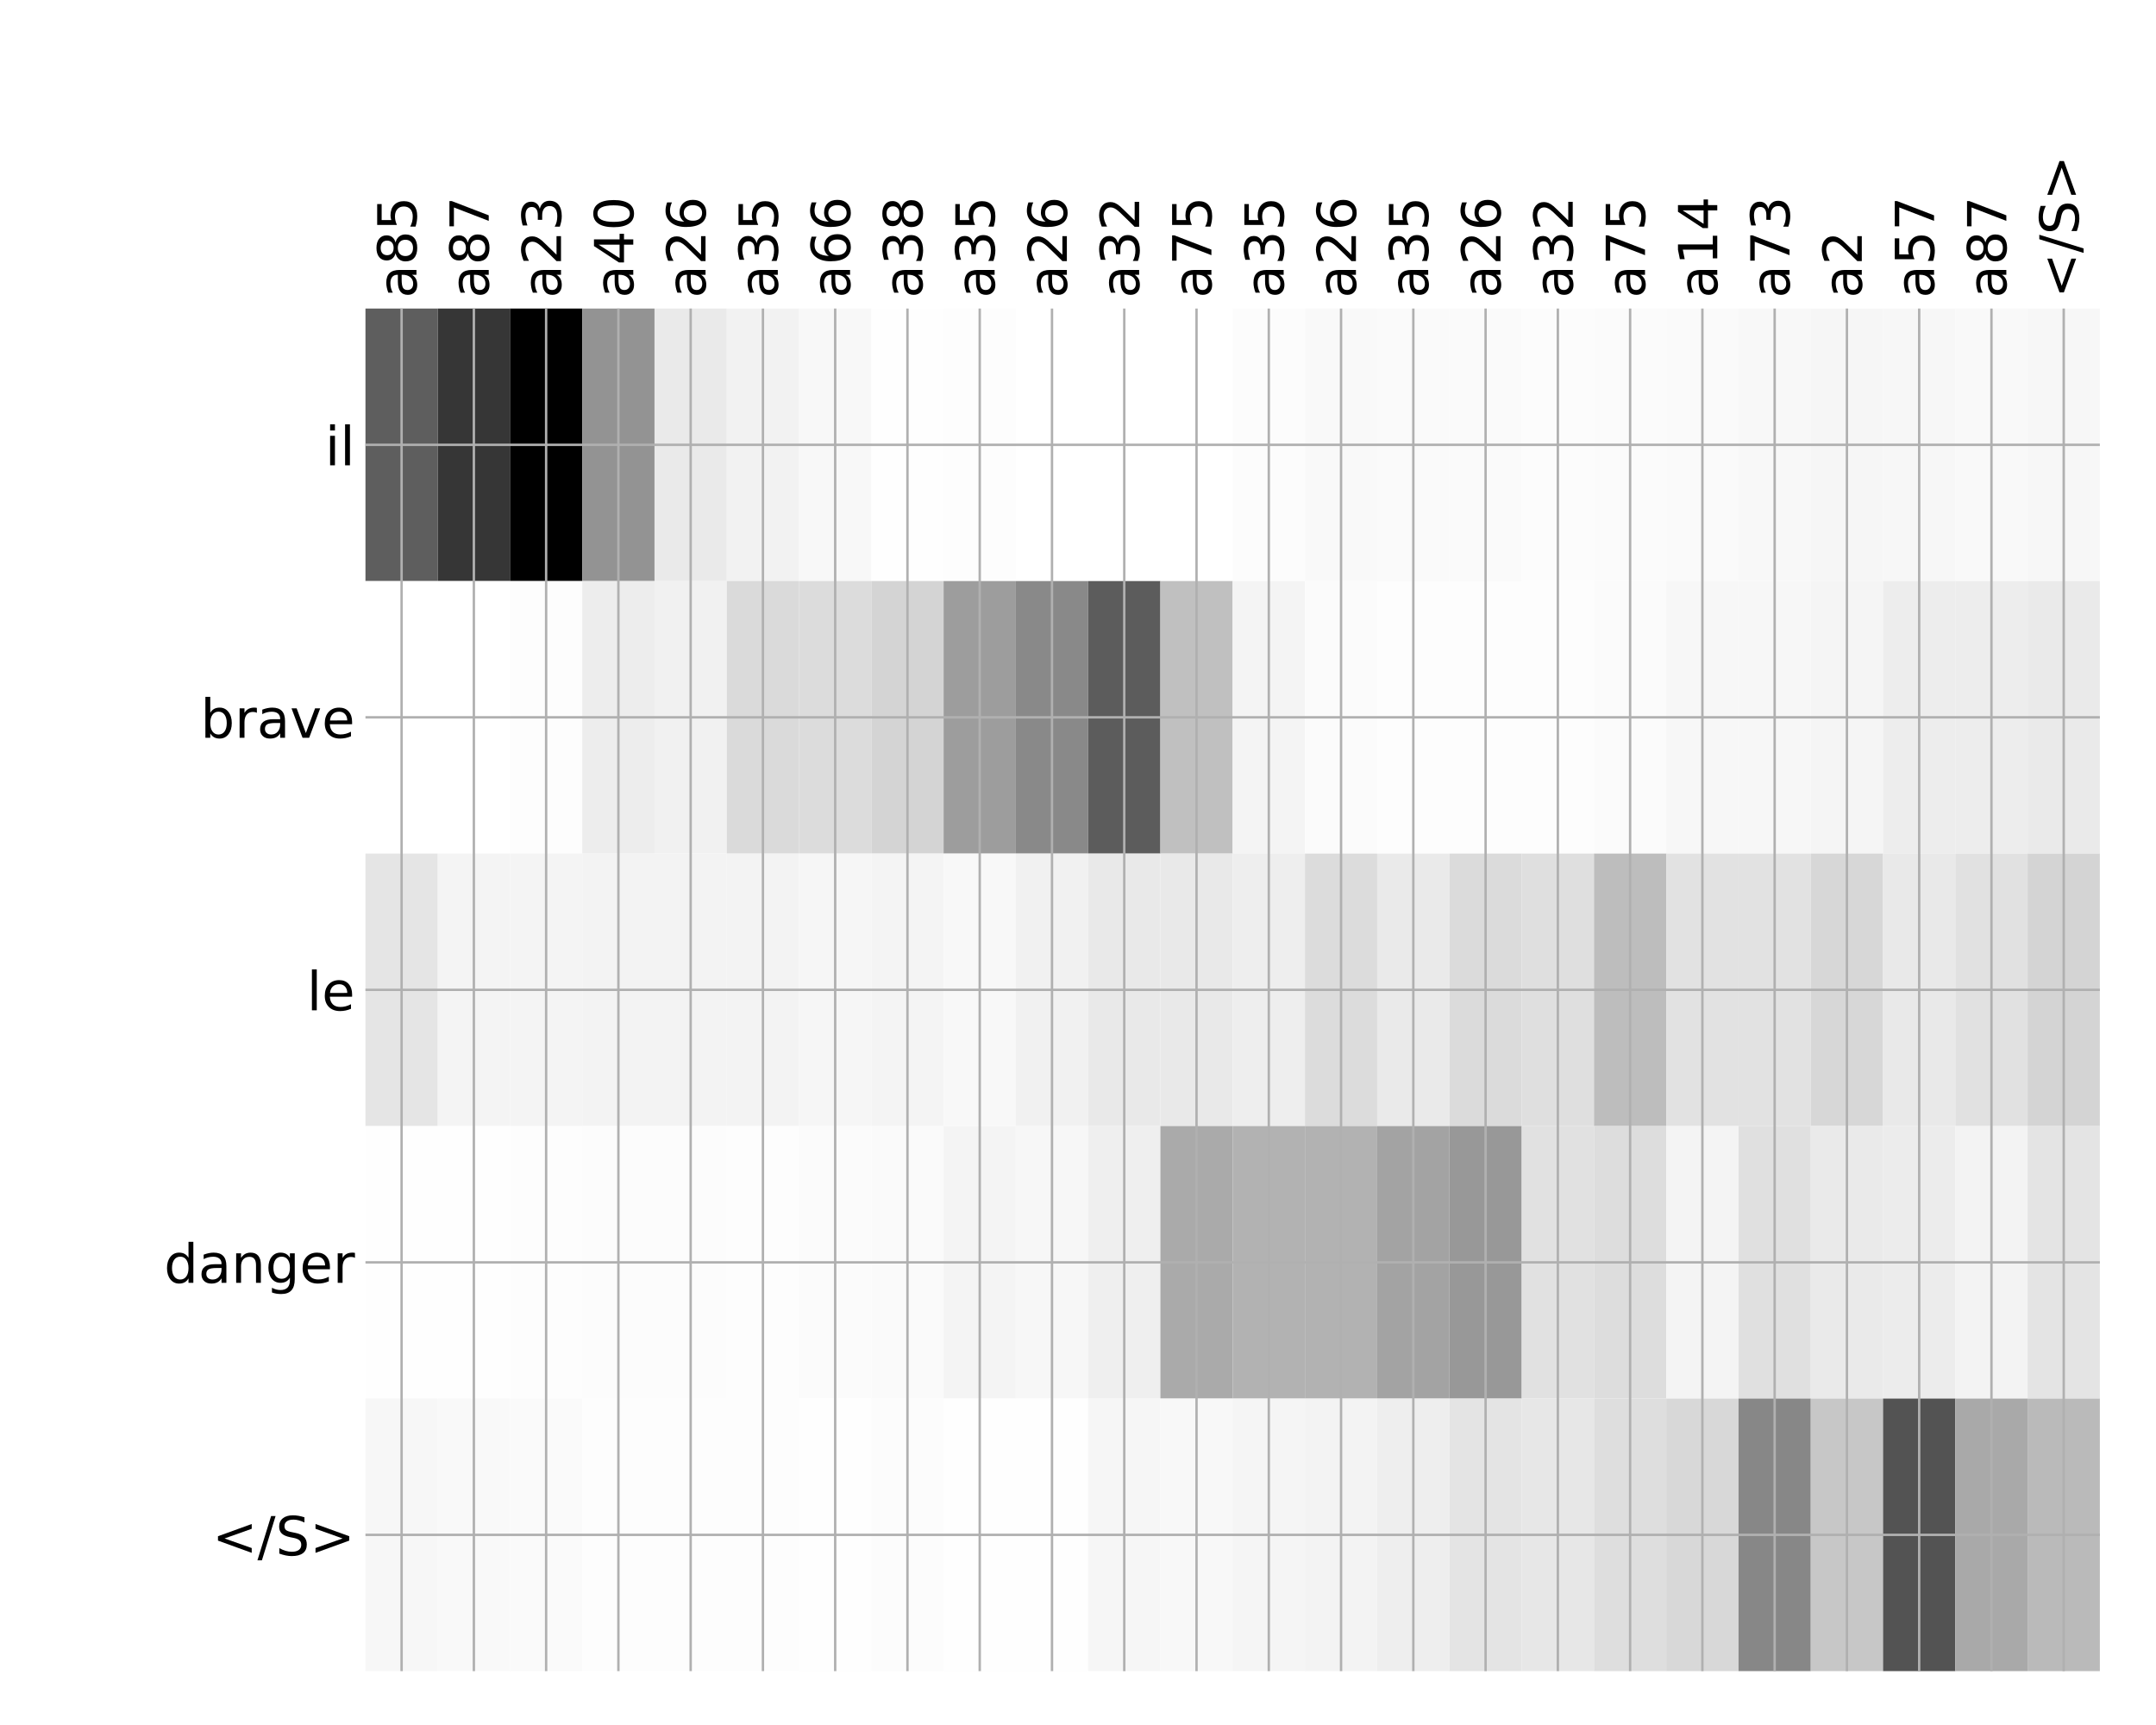 <?xml version="1.0" encoding="utf-8" standalone="no"?>
<!DOCTYPE svg PUBLIC "-//W3C//DTD SVG 1.1//EN"
  "http://www.w3.org/Graphics/SVG/1.1/DTD/svg11.dtd">
<!-- Created with matplotlib (http://matplotlib.org/) -->
<svg height="576pt" version="1.1" viewBox="0 0 720 576" width="720pt" xmlns="http://www.w3.org/2000/svg" xmlns:xlink="http://www.w3.org/1999/xlink">
 <defs>
  <style type="text/css">
*{stroke-linecap:butt;stroke-linejoin:round;}
  </style>
 </defs>
 <g id="figure_1">
  <g id="patch_1">
   <path d="M 0 576 
L 720 576 
L 720 0 
L 0 0 
z
" style="fill:#ffffff;"/>
  </g>
  <g id="axes_1">
   <g id="PolyCollection_1">
    <path clip-path="url(#pc85fb9a202)" d="M 122.047 103.033 
L 122.047 194.027 
L 146.18 194.027 
L 146.18 103.033 
L 122.047 103.033 
z
" style="fill:#5e5e5e;"/>
    <path clip-path="url(#pc85fb9a202)" d="M 146.18 103.033 
L 146.18 194.027 
L 170.314 194.027 
L 170.314 103.033 
L 146.18 103.033 
z
" style="fill:#363636;"/>
    <path clip-path="url(#pc85fb9a202)" d="M 170.314 103.033 
L 170.314 194.027 
L 194.447 194.027 
L 194.447 103.033 
L 170.314 103.033 
z
"/>
    <path clip-path="url(#pc85fb9a202)" d="M 194.447 103.033 
L 194.447 194.027 
L 218.581 194.027 
L 218.581 103.033 
L 194.447 103.033 
z
" style="fill:#939393;"/>
    <path clip-path="url(#pc85fb9a202)" d="M 218.581 103.033 
L 218.581 194.027 
L 242.714 194.027 
L 242.714 103.033 
L 218.581 103.033 
z
" style="fill:#eaeaea;"/>
    <path clip-path="url(#pc85fb9a202)" d="M 242.714 103.033 
L 242.714 194.027 
L 266.848 194.027 
L 266.848 103.033 
L 242.714 103.033 
z
" style="fill:#f2f2f2;"/>
    <path clip-path="url(#pc85fb9a202)" d="M 266.848 103.033 
L 266.848 194.027 
L 290.981 194.027 
L 290.981 103.033 
L 266.848 103.033 
z
" style="fill:#f8f8f8;"/>
    <path clip-path="url(#pc85fb9a202)" d="M 290.981 103.033 
L 290.981 194.027 
L 315.115 194.027 
L 315.115 103.033 
L 290.981 103.033 
z
" style="fill:#fefefe;"/>
    <path clip-path="url(#pc85fb9a202)" d="M 315.115 103.033 
L 315.115 194.027 
L 339.248 194.027 
L 339.248 103.033 
L 315.115 103.033 
z
" style="fill:#fdfdfd;"/>
    <path clip-path="url(#pc85fb9a202)" d="M 339.248 103.033 
L 339.248 194.027 
L 363.382 194.027 
L 363.382 103.033 
L 339.248 103.033 
z
" style="fill:#ffffff;"/>
    <path clip-path="url(#pc85fb9a202)" d="M 363.382 103.033 
L 363.382 194.027 
L 387.515 194.027 
L 387.515 103.033 
L 363.382 103.033 
z
" style="fill:#ffffff;"/>
    <path clip-path="url(#pc85fb9a202)" d="M 387.515 103.033 
L 387.515 194.027 
L 411.648 194.027 
L 411.648 103.033 
L 387.515 103.033 
z
" style="fill:#ffffff;"/>
    <path clip-path="url(#pc85fb9a202)" d="M 411.648 103.033 
L 411.648 194.027 
L 435.782 194.027 
L 435.782 103.033 
L 411.648 103.033 
z
" style="fill:#fcfcfc;"/>
    <path clip-path="url(#pc85fb9a202)" d="M 435.782 103.033 
L 435.782 194.027 
L 459.915 194.027 
L 459.915 103.033 
L 435.782 103.033 
z
" style="fill:#f9f9f9;"/>
    <path clip-path="url(#pc85fb9a202)" d="M 459.915 103.033 
L 459.915 194.027 
L 484.049 194.027 
L 484.049 103.033 
L 459.915 103.033 
z
" style="fill:#fafafa;"/>
    <path clip-path="url(#pc85fb9a202)" d="M 484.049 103.033 
L 484.049 194.027 
L 508.182 194.027 
L 508.182 103.033 
L 484.049 103.033 
z
" style="fill:#fafafa;"/>
    <path clip-path="url(#pc85fb9a202)" d="M 508.182 103.033 
L 508.182 194.027 
L 532.316 194.027 
L 532.316 103.033 
L 508.182 103.033 
z
" style="fill:#fcfcfc;"/>
    <path clip-path="url(#pc85fb9a202)" d="M 532.316 103.033 
L 532.316 194.027 
L 556.449 194.027 
L 556.449 103.033 
L 532.316 103.033 
z
" style="fill:#fbfbfb;"/>
    <path clip-path="url(#pc85fb9a202)" d="M 556.449 103.033 
L 556.449 194.027 
L 580.583 194.027 
L 580.583 103.033 
L 556.449 103.033 
z
" style="fill:#fafafa;"/>
    <path clip-path="url(#pc85fb9a202)" d="M 580.583 103.033 
L 580.583 194.027 
L 604.716 194.027 
L 604.716 103.033 
L 580.583 103.033 
z
" style="fill:#f8f8f8;"/>
    <path clip-path="url(#pc85fb9a202)" d="M 604.716 103.033 
L 604.716 194.027 
L 628.85 194.027 
L 628.85 103.033 
L 604.716 103.033 
z
" style="fill:#f6f6f6;"/>
    <path clip-path="url(#pc85fb9a202)" d="M 628.85 103.033 
L 628.85 194.027 
L 652.983 194.027 
L 652.983 103.033 
L 628.85 103.033 
z
" style="fill:#f7f7f7;"/>
    <path clip-path="url(#pc85fb9a202)" d="M 652.983 103.033 
L 652.983 194.027 
L 677.117 194.027 
L 677.117 103.033 
L 652.983 103.033 
z
" style="fill:#f9f9f9;"/>
    <path clip-path="url(#pc85fb9a202)" d="M 677.117 103.033 
L 677.117 194.027 
L 701.25 194.027 
L 701.25 103.033 
L 677.117 103.033 
z
" style="fill:#f7f7f7;"/>
    <path clip-path="url(#pc85fb9a202)" d="M 122.047 194.027 
L 122.047 285.02 
L 146.18 285.02 
L 146.18 194.027 
L 122.047 194.027 
z
" style="fill:#ffffff;"/>
    <path clip-path="url(#pc85fb9a202)" d="M 146.18 194.027 
L 146.18 285.02 
L 170.314 285.02 
L 170.314 194.027 
L 146.18 194.027 
z
" style="fill:#ffffff;"/>
    <path clip-path="url(#pc85fb9a202)" d="M 170.314 194.027 
L 170.314 285.02 
L 194.447 285.02 
L 194.447 194.027 
L 170.314 194.027 
z
" style="fill:#fdfdfd;"/>
    <path clip-path="url(#pc85fb9a202)" d="M 194.447 194.027 
L 194.447 285.02 
L 218.581 285.02 
L 218.581 194.027 
L 194.447 194.027 
z
" style="fill:#ededed;"/>
    <path clip-path="url(#pc85fb9a202)" d="M 218.581 194.027 
L 218.581 285.02 
L 242.714 285.02 
L 242.714 194.027 
L 218.581 194.027 
z
" style="fill:#f1f1f1;"/>
    <path clip-path="url(#pc85fb9a202)" d="M 242.714 194.027 
L 242.714 285.02 
L 266.848 285.02 
L 266.848 194.027 
L 242.714 194.027 
z
" style="fill:#dadada;"/>
    <path clip-path="url(#pc85fb9a202)" d="M 266.848 194.027 
L 266.848 285.02 
L 290.981 285.02 
L 290.981 194.027 
L 266.848 194.027 
z
" style="fill:#dcdcdc;"/>
    <path clip-path="url(#pc85fb9a202)" d="M 290.981 194.027 
L 290.981 285.02 
L 315.115 285.02 
L 315.115 194.027 
L 290.981 194.027 
z
" style="fill:#d4d4d4;"/>
    <path clip-path="url(#pc85fb9a202)" d="M 315.115 194.027 
L 315.115 285.02 
L 339.248 285.02 
L 339.248 194.027 
L 315.115 194.027 
z
" style="fill:#9d9d9d;"/>
    <path clip-path="url(#pc85fb9a202)" d="M 339.248 194.027 
L 339.248 285.02 
L 363.382 285.02 
L 363.382 194.027 
L 339.248 194.027 
z
" style="fill:#898989;"/>
    <path clip-path="url(#pc85fb9a202)" d="M 363.382 194.027 
L 363.382 285.02 
L 387.515 285.02 
L 387.515 194.027 
L 363.382 194.027 
z
" style="fill:#5c5c5c;"/>
    <path clip-path="url(#pc85fb9a202)" d="M 387.515 194.027 
L 387.515 285.02 
L 411.648 285.02 
L 411.648 194.027 
L 387.515 194.027 
z
" style="fill:#c0c0c0;"/>
    <path clip-path="url(#pc85fb9a202)" d="M 411.648 194.027 
L 411.648 285.02 
L 435.782 285.02 
L 435.782 194.027 
L 411.648 194.027 
z
" style="fill:#f4f4f4;"/>
    <path clip-path="url(#pc85fb9a202)" d="M 435.782 194.027 
L 435.782 285.02 
L 459.915 285.02 
L 459.915 194.027 
L 435.782 194.027 
z
" style="fill:#fbfbfb;"/>
    <path clip-path="url(#pc85fb9a202)" d="M 459.915 194.027 
L 459.915 285.02 
L 484.049 285.02 
L 484.049 194.027 
L 459.915 194.027 
z
" style="fill:#fdfdfd;"/>
    <path clip-path="url(#pc85fb9a202)" d="M 484.049 194.027 
L 484.049 285.02 
L 508.182 285.02 
L 508.182 194.027 
L 484.049 194.027 
z
" style="fill:#fdfdfd;"/>
    <path clip-path="url(#pc85fb9a202)" d="M 508.182 194.027 
L 508.182 285.02 
L 532.316 285.02 
L 532.316 194.027 
L 508.182 194.027 
z
" style="fill:#fdfdfd;"/>
    <path clip-path="url(#pc85fb9a202)" d="M 532.316 194.027 
L 532.316 285.02 
L 556.449 285.02 
L 556.449 194.027 
L 532.316 194.027 
z
" style="fill:#fbfbfb;"/>
    <path clip-path="url(#pc85fb9a202)" d="M 556.449 194.027 
L 556.449 285.02 
L 580.583 285.02 
L 580.583 194.027 
L 556.449 194.027 
z
" style="fill:#f7f7f7;"/>
    <path clip-path="url(#pc85fb9a202)" d="M 580.583 194.027 
L 580.583 285.02 
L 604.716 285.02 
L 604.716 194.027 
L 580.583 194.027 
z
" style="fill:#f7f7f7;"/>
    <path clip-path="url(#pc85fb9a202)" d="M 604.716 194.027 
L 604.716 285.02 
L 628.85 285.02 
L 628.85 194.027 
L 604.716 194.027 
z
" style="fill:#f5f5f5;"/>
    <path clip-path="url(#pc85fb9a202)" d="M 628.85 194.027 
L 628.85 285.02 
L 652.983 285.02 
L 652.983 194.027 
L 628.85 194.027 
z
" style="fill:#ededed;"/>
    <path clip-path="url(#pc85fb9a202)" d="M 652.983 194.027 
L 652.983 285.02 
L 677.117 285.02 
L 677.117 194.027 
L 652.983 194.027 
z
" style="fill:#ededed;"/>
    <path clip-path="url(#pc85fb9a202)" d="M 677.117 194.027 
L 677.117 285.02 
L 701.25 285.02 
L 701.25 194.027 
L 677.117 194.027 
z
" style="fill:#eaeaea;"/>
    <path clip-path="url(#pc85fb9a202)" d="M 122.047 285.02 
L 122.047 376.013 
L 146.18 376.013 
L 146.18 285.02 
L 122.047 285.02 
z
" style="fill:#e5e5e5;"/>
    <path clip-path="url(#pc85fb9a202)" d="M 146.18 285.02 
L 146.18 376.013 
L 170.314 376.013 
L 170.314 285.02 
L 146.18 285.02 
z
" style="fill:#f4f4f4;"/>
    <path clip-path="url(#pc85fb9a202)" d="M 170.314 285.02 
L 170.314 376.013 
L 194.447 376.013 
L 194.447 285.02 
L 170.314 285.02 
z
" style="fill:#f4f4f4;"/>
    <path clip-path="url(#pc85fb9a202)" d="M 194.447 285.02 
L 194.447 376.013 
L 218.581 376.013 
L 218.581 285.02 
L 194.447 285.02 
z
" style="fill:#f3f3f3;"/>
    <path clip-path="url(#pc85fb9a202)" d="M 218.581 285.02 
L 218.581 376.013 
L 242.714 376.013 
L 242.714 285.02 
L 218.581 285.02 
z
" style="fill:#f3f3f3;"/>
    <path clip-path="url(#pc85fb9a202)" d="M 242.714 285.02 
L 242.714 376.013 
L 266.848 376.013 
L 266.848 285.02 
L 242.714 285.02 
z
" style="fill:#f3f3f3;"/>
    <path clip-path="url(#pc85fb9a202)" d="M 266.848 285.02 
L 266.848 376.013 
L 290.981 376.013 
L 290.981 285.02 
L 266.848 285.02 
z
" style="fill:#f6f6f6;"/>
    <path clip-path="url(#pc85fb9a202)" d="M 290.981 285.02 
L 290.981 376.013 
L 315.115 376.013 
L 315.115 285.02 
L 290.981 285.02 
z
" style="fill:#f4f4f4;"/>
    <path clip-path="url(#pc85fb9a202)" d="M 315.115 285.02 
L 315.115 376.013 
L 339.248 376.013 
L 339.248 285.02 
L 315.115 285.02 
z
" style="fill:#f8f8f8;"/>
    <path clip-path="url(#pc85fb9a202)" d="M 339.248 285.02 
L 339.248 376.013 
L 363.382 376.013 
L 363.382 285.02 
L 339.248 285.02 
z
" style="fill:#f1f1f1;"/>
    <path clip-path="url(#pc85fb9a202)" d="M 363.382 285.02 
L 363.382 376.013 
L 387.515 376.013 
L 387.515 285.02 
L 363.382 285.02 
z
" style="fill:#e9e9e9;"/>
    <path clip-path="url(#pc85fb9a202)" d="M 387.515 285.02 
L 387.515 376.013 
L 411.648 376.013 
L 411.648 285.02 
L 387.515 285.02 
z
" style="fill:#e9e9e9;"/>
    <path clip-path="url(#pc85fb9a202)" d="M 411.648 285.02 
L 411.648 376.013 
L 435.782 376.013 
L 435.782 285.02 
L 411.648 285.02 
z
" style="fill:#eeeeee;"/>
    <path clip-path="url(#pc85fb9a202)" d="M 435.782 285.02 
L 435.782 376.013 
L 459.915 376.013 
L 459.915 285.02 
L 435.782 285.02 
z
" style="fill:#dcdcdc;"/>
    <path clip-path="url(#pc85fb9a202)" d="M 459.915 285.02 
L 459.915 376.013 
L 484.049 376.013 
L 484.049 285.02 
L 459.915 285.02 
z
" style="fill:#eaeaea;"/>
    <path clip-path="url(#pc85fb9a202)" d="M 484.049 285.02 
L 484.049 376.013 
L 508.182 376.013 
L 508.182 285.02 
L 484.049 285.02 
z
" style="fill:#dbdbdb;"/>
    <path clip-path="url(#pc85fb9a202)" d="M 508.182 285.02 
L 508.182 376.013 
L 532.316 376.013 
L 532.316 285.02 
L 508.182 285.02 
z
" style="fill:#dfdfdf;"/>
    <path clip-path="url(#pc85fb9a202)" d="M 532.316 285.02 
L 532.316 376.013 
L 556.449 376.013 
L 556.449 285.02 
L 532.316 285.02 
z
" style="fill:#bdbdbd;"/>
    <path clip-path="url(#pc85fb9a202)" d="M 556.449 285.02 
L 556.449 376.013 
L 580.583 376.013 
L 580.583 285.02 
L 556.449 285.02 
z
" style="fill:#e2e2e2;"/>
    <path clip-path="url(#pc85fb9a202)" d="M 580.583 285.02 
L 580.583 376.013 
L 604.716 376.013 
L 604.716 285.02 
L 580.583 285.02 
z
" style="fill:#e2e2e2;"/>
    <path clip-path="url(#pc85fb9a202)" d="M 604.716 285.02 
L 604.716 376.013 
L 628.85 376.013 
L 628.85 285.02 
L 604.716 285.02 
z
" style="fill:#d7d7d7;"/>
    <path clip-path="url(#pc85fb9a202)" d="M 628.85 285.02 
L 628.85 376.013 
L 652.983 376.013 
L 652.983 285.02 
L 628.85 285.02 
z
" style="fill:#e9e9e9;"/>
    <path clip-path="url(#pc85fb9a202)" d="M 652.983 285.02 
L 652.983 376.013 
L 677.117 376.013 
L 677.117 285.02 
L 652.983 285.02 
z
" style="fill:#e1e1e1;"/>
    <path clip-path="url(#pc85fb9a202)" d="M 677.117 285.02 
L 677.117 376.013 
L 701.25 376.013 
L 701.25 285.02 
L 677.117 285.02 
z
" style="fill:#d4d4d4;"/>
    <path clip-path="url(#pc85fb9a202)" d="M 122.047 376.013 
L 122.047 467.007 
L 146.18 467.007 
L 146.18 376.013 
L 122.047 376.013 
z
" style="fill:#fefefe;"/>
    <path clip-path="url(#pc85fb9a202)" d="M 146.18 376.013 
L 146.18 467.007 
L 170.314 467.007 
L 170.314 376.013 
L 146.18 376.013 
z
" style="fill:#fefefe;"/>
    <path clip-path="url(#pc85fb9a202)" d="M 170.314 376.013 
L 170.314 467.007 
L 194.447 467.007 
L 194.447 376.013 
L 170.314 376.013 
z
" style="fill:#fdfdfd;"/>
    <path clip-path="url(#pc85fb9a202)" d="M 194.447 376.013 
L 194.447 467.007 
L 218.581 467.007 
L 218.581 376.013 
L 194.447 376.013 
z
" style="fill:#fcfcfc;"/>
    <path clip-path="url(#pc85fb9a202)" d="M 218.581 376.013 
L 218.581 467.007 
L 242.714 467.007 
L 242.714 376.013 
L 218.581 376.013 
z
" style="fill:#fcfcfc;"/>
    <path clip-path="url(#pc85fb9a202)" d="M 242.714 376.013 
L 242.714 467.007 
L 266.848 467.007 
L 266.848 376.013 
L 242.714 376.013 
z
" style="fill:#fdfdfd;"/>
    <path clip-path="url(#pc85fb9a202)" d="M 266.848 376.013 
L 266.848 467.007 
L 290.981 467.007 
L 290.981 376.013 
L 266.848 376.013 
z
" style="fill:#fbfbfb;"/>
    <path clip-path="url(#pc85fb9a202)" d="M 290.981 376.013 
L 290.981 467.007 
L 315.115 467.007 
L 315.115 376.013 
L 290.981 376.013 
z
" style="fill:#fafafa;"/>
    <path clip-path="url(#pc85fb9a202)" d="M 315.115 376.013 
L 315.115 467.007 
L 339.248 467.007 
L 339.248 376.013 
L 315.115 376.013 
z
" style="fill:#f4f4f4;"/>
    <path clip-path="url(#pc85fb9a202)" d="M 339.248 376.013 
L 339.248 467.007 
L 363.382 467.007 
L 363.382 376.013 
L 339.248 376.013 
z
" style="fill:#f7f7f7;"/>
    <path clip-path="url(#pc85fb9a202)" d="M 363.382 376.013 
L 363.382 467.007 
L 387.515 467.007 
L 387.515 376.013 
L 363.382 376.013 
z
" style="fill:#efefef;"/>
    <path clip-path="url(#pc85fb9a202)" d="M 387.515 376.013 
L 387.515 467.007 
L 411.648 467.007 
L 411.648 376.013 
L 387.515 376.013 
z
" style="fill:#aaaaaa;"/>
    <path clip-path="url(#pc85fb9a202)" d="M 411.648 376.013 
L 411.648 467.007 
L 435.782 467.007 
L 435.782 376.013 
L 411.648 376.013 
z
" style="fill:#b2b2b2;"/>
    <path clip-path="url(#pc85fb9a202)" d="M 435.782 376.013 
L 435.782 467.007 
L 459.915 467.007 
L 459.915 376.013 
L 435.782 376.013 
z
" style="fill:#b2b2b2;"/>
    <path clip-path="url(#pc85fb9a202)" d="M 459.915 376.013 
L 459.915 467.007 
L 484.049 467.007 
L 484.049 376.013 
L 459.915 376.013 
z
" style="fill:#a3a3a3;"/>
    <path clip-path="url(#pc85fb9a202)" d="M 484.049 376.013 
L 484.049 467.007 
L 508.182 467.007 
L 508.182 376.013 
L 484.049 376.013 
z
" style="fill:#989898;"/>
    <path clip-path="url(#pc85fb9a202)" d="M 508.182 376.013 
L 508.182 467.007 
L 532.316 467.007 
L 532.316 376.013 
L 508.182 376.013 
z
" style="fill:#e1e1e1;"/>
    <path clip-path="url(#pc85fb9a202)" d="M 532.316 376.013 
L 532.316 467.007 
L 556.449 467.007 
L 556.449 376.013 
L 532.316 376.013 
z
" style="fill:#dddddd;"/>
    <path clip-path="url(#pc85fb9a202)" d="M 556.449 376.013 
L 556.449 467.007 
L 580.583 467.007 
L 580.583 376.013 
L 556.449 376.013 
z
" style="fill:#f4f4f4;"/>
    <path clip-path="url(#pc85fb9a202)" d="M 580.583 376.013 
L 580.583 467.007 
L 604.716 467.007 
L 604.716 376.013 
L 580.583 376.013 
z
" style="fill:#e0e0e0;"/>
    <path clip-path="url(#pc85fb9a202)" d="M 604.716 376.013 
L 604.716 467.007 
L 628.85 467.007 
L 628.85 376.013 
L 604.716 376.013 
z
" style="fill:#eaeaea;"/>
    <path clip-path="url(#pc85fb9a202)" d="M 628.85 376.013 
L 628.85 467.007 
L 652.983 467.007 
L 652.983 376.013 
L 628.85 376.013 
z
" style="fill:#ececec;"/>
    <path clip-path="url(#pc85fb9a202)" d="M 652.983 376.013 
L 652.983 467.007 
L 677.117 467.007 
L 677.117 376.013 
L 652.983 376.013 
z
" style="fill:#f3f3f3;"/>
    <path clip-path="url(#pc85fb9a202)" d="M 677.117 376.013 
L 677.117 467.007 
L 701.25 467.007 
L 701.25 376.013 
L 677.117 376.013 
z
" style="fill:#e4e4e4;"/>
    <path clip-path="url(#pc85fb9a202)" d="M 122.047 467.007 
L 122.047 558 
L 146.18 558 
L 146.18 467.007 
L 122.047 467.007 
z
" style="fill:#f7f7f7;"/>
    <path clip-path="url(#pc85fb9a202)" d="M 146.18 467.007 
L 146.18 558 
L 170.314 558 
L 170.314 467.007 
L 146.18 467.007 
z
" style="fill:#f9f9f9;"/>
    <path clip-path="url(#pc85fb9a202)" d="M 170.314 467.007 
L 170.314 558 
L 194.447 558 
L 194.447 467.007 
L 170.314 467.007 
z
" style="fill:#fafafa;"/>
    <path clip-path="url(#pc85fb9a202)" d="M 194.447 467.007 
L 194.447 558 
L 218.581 558 
L 218.581 467.007 
L 194.447 467.007 
z
" style="fill:#fdfdfd;"/>
    <path clip-path="url(#pc85fb9a202)" d="M 218.581 467.007 
L 218.581 558 
L 242.714 558 
L 242.714 467.007 
L 218.581 467.007 
z
" style="fill:#fdfdfd;"/>
    <path clip-path="url(#pc85fb9a202)" d="M 242.714 467.007 
L 242.714 558 
L 266.848 558 
L 266.848 467.007 
L 242.714 467.007 
z
" style="fill:#fdfdfd;"/>
    <path clip-path="url(#pc85fb9a202)" d="M 266.848 467.007 
L 266.848 558 
L 290.981 558 
L 290.981 467.007 
L 266.848 467.007 
z
" style="fill:#fefefe;"/>
    <path clip-path="url(#pc85fb9a202)" d="M 290.981 467.007 
L 290.981 558 
L 315.115 558 
L 315.115 467.007 
L 290.981 467.007 
z
" style="fill:#fcfcfc;"/>
    <path clip-path="url(#pc85fb9a202)" d="M 315.115 467.007 
L 315.115 558 
L 339.248 558 
L 339.248 467.007 
L 315.115 467.007 
z
" style="fill:#fefefe;"/>
    <path clip-path="url(#pc85fb9a202)" d="M 339.248 467.007 
L 339.248 558 
L 363.382 558 
L 363.382 467.007 
L 339.248 467.007 
z
" style="fill:#fefefe;"/>
    <path clip-path="url(#pc85fb9a202)" d="M 363.382 467.007 
L 363.382 558 
L 387.515 558 
L 387.515 467.007 
L 363.382 467.007 
z
" style="fill:#f6f6f6;"/>
    <path clip-path="url(#pc85fb9a202)" d="M 387.515 467.007 
L 387.515 558 
L 411.648 558 
L 411.648 467.007 
L 387.515 467.007 
z
" style="fill:#f8f8f8;"/>
    <path clip-path="url(#pc85fb9a202)" d="M 411.648 467.007 
L 411.648 558 
L 435.782 558 
L 435.782 467.007 
L 411.648 467.007 
z
" style="fill:#f5f5f5;"/>
    <path clip-path="url(#pc85fb9a202)" d="M 435.782 467.007 
L 435.782 558 
L 459.915 558 
L 459.915 467.007 
L 435.782 467.007 
z
" style="fill:#f3f3f3;"/>
    <path clip-path="url(#pc85fb9a202)" d="M 459.915 467.007 
L 459.915 558 
L 484.049 558 
L 484.049 467.007 
L 459.915 467.007 
z
" style="fill:#eeeeee;"/>
    <path clip-path="url(#pc85fb9a202)" d="M 484.049 467.007 
L 484.049 558 
L 508.182 558 
L 508.182 467.007 
L 484.049 467.007 
z
" style="fill:#e4e4e4;"/>
    <path clip-path="url(#pc85fb9a202)" d="M 508.182 467.007 
L 508.182 558 
L 532.316 558 
L 532.316 467.007 
L 508.182 467.007 
z
" style="fill:#e7e7e7;"/>
    <path clip-path="url(#pc85fb9a202)" d="M 532.316 467.007 
L 532.316 558 
L 556.449 558 
L 556.449 467.007 
L 532.316 467.007 
z
" style="fill:#dedede;"/>
    <path clip-path="url(#pc85fb9a202)" d="M 556.449 467.007 
L 556.449 558 
L 580.583 558 
L 580.583 467.007 
L 556.449 467.007 
z
" style="fill:#d8d8d8;"/>
    <path clip-path="url(#pc85fb9a202)" d="M 580.583 467.007 
L 580.583 558 
L 604.716 558 
L 604.716 467.007 
L 580.583 467.007 
z
" style="fill:#878787;"/>
    <path clip-path="url(#pc85fb9a202)" d="M 604.716 467.007 
L 604.716 558 
L 628.85 558 
L 628.85 467.007 
L 604.716 467.007 
z
" style="fill:#c7c7c7;"/>
    <path clip-path="url(#pc85fb9a202)" d="M 628.85 467.007 
L 628.85 558 
L 652.983 558 
L 652.983 467.007 
L 628.85 467.007 
z
" style="fill:#535353;"/>
    <path clip-path="url(#pc85fb9a202)" d="M 652.983 467.007 
L 652.983 558 
L 677.117 558 
L 677.117 467.007 
L 652.983 467.007 
z
" style="fill:#a9a9a9;"/>
    <path clip-path="url(#pc85fb9a202)" d="M 677.117 467.007 
L 677.117 558 
L 701.25 558 
L 701.25 467.007 
L 677.117 467.007 
z
" style="fill:#bababa;"/>
   </g>
   <g id="matplotlib.axis_1">
    <g id="xtick_1">
     <g id="line2d_1">
      <path clip-path="url(#pc85fb9a202)" d="M 134.114 558 
L 134.114 103.033 
" style="fill:none;stroke:#b0b0b0;stroke-linecap:square;stroke-width:0.8;"/>
     </g>
     <g id="line2d_2"/>
     <g id="text_1">
      <!-- a85 -->
      <defs>
       <path d="M 34.281 27.484 
Q 23.391 27.484 19.188 25 
Q 14.984 22.516 14.984 16.5 
Q 14.984 11.719 18.141 8.906 
Q 21.297 6.109 26.703 6.109 
Q 34.188 6.109 38.703 11.406 
Q 43.219 16.703 43.219 25.484 
L 43.219 27.484 
z
M 52.203 31.203 
L 52.203 0 
L 43.219 0 
L 43.219 8.297 
Q 40.141 3.328 35.547 0.953 
Q 30.953 -1.422 24.312 -1.422 
Q 15.922 -1.422 10.953 3.297 
Q 6 8.016 6 15.922 
Q 6 25.141 12.172 29.828 
Q 18.359 34.516 30.609 34.516 
L 43.219 34.516 
L 43.219 35.406 
Q 43.219 41.609 39.141 45 
Q 35.062 48.391 27.688 48.391 
Q 23 48.391 18.547 47.266 
Q 14.109 46.141 10.016 43.891 
L 10.016 52.203 
Q 14.938 54.109 19.578 55.047 
Q 24.219 56 28.609 56 
Q 40.484 56 46.344 49.844 
Q 52.203 43.703 52.203 31.203 
z
" id="DejaVuSans-61"/>
       <path d="M 31.781 34.625 
Q 24.75 34.625 20.719 30.859 
Q 16.703 27.094 16.703 20.516 
Q 16.703 13.922 20.719 10.156 
Q 24.75 6.391 31.781 6.391 
Q 38.812 6.391 42.859 10.172 
Q 46.922 13.969 46.922 20.516 
Q 46.922 27.094 42.891 30.859 
Q 38.875 34.625 31.781 34.625 
z
M 21.922 38.812 
Q 15.578 40.375 12.031 44.719 
Q 8.5 49.078 8.5 55.328 
Q 8.5 64.062 14.719 69.141 
Q 20.953 74.219 31.781 74.219 
Q 42.672 74.219 48.875 69.141 
Q 55.078 64.062 55.078 55.328 
Q 55.078 49.078 51.531 44.719 
Q 48 40.375 41.703 38.812 
Q 48.828 37.156 52.797 32.312 
Q 56.781 27.484 56.781 20.516 
Q 56.781 9.906 50.312 4.234 
Q 43.844 -1.422 31.781 -1.422 
Q 19.734 -1.422 13.25 4.234 
Q 6.781 9.906 6.781 20.516 
Q 6.781 27.484 10.781 32.312 
Q 14.797 37.156 21.922 38.812 
z
M 18.312 54.391 
Q 18.312 48.734 21.844 45.562 
Q 25.391 42.391 31.781 42.391 
Q 38.141 42.391 41.719 45.562 
Q 45.312 48.734 45.312 54.391 
Q 45.312 60.062 41.719 63.234 
Q 38.141 66.406 31.781 66.406 
Q 25.391 66.406 21.844 63.234 
Q 18.312 60.062 18.312 54.391 
z
" id="DejaVuSans-38"/>
       <path d="M 10.797 72.906 
L 49.516 72.906 
L 49.516 64.594 
L 19.828 64.594 
L 19.828 46.734 
Q 21.969 47.469 24.109 47.828 
Q 26.266 48.188 28.422 48.188 
Q 40.625 48.188 47.75 41.5 
Q 54.891 34.812 54.891 23.391 
Q 54.891 11.625 47.562 5.094 
Q 40.234 -1.422 26.906 -1.422 
Q 22.312 -1.422 17.547 -0.641 
Q 12.797 0.141 7.719 1.703 
L 7.719 11.625 
Q 12.109 9.234 16.797 8.062 
Q 21.484 6.891 26.703 6.891 
Q 35.156 6.891 40.078 11.328 
Q 45.016 15.766 45.016 23.391 
Q 45.016 31 40.078 35.438 
Q 35.156 39.891 26.703 39.891 
Q 22.75 39.891 18.812 39.016 
Q 14.891 38.141 10.797 36.281 
z
" id="DejaVuSans-35"/>
      </defs>
      <g transform="translate(139.08 99.533)rotate(-90)scale(0.18 -0.18)">
       <use xlink:href="#DejaVuSans-61"/>
       <use x="61.279" xlink:href="#DejaVuSans-38"/>
       <use x="124.902" xlink:href="#DejaVuSans-35"/>
      </g>
     </g>
    </g>
    <g id="xtick_2">
     <g id="line2d_3">
      <path clip-path="url(#pc85fb9a202)" d="M 158.247 558 
L 158.247 103.033 
" style="fill:none;stroke:#b0b0b0;stroke-linecap:square;stroke-width:0.8;"/>
     </g>
     <g id="line2d_4"/>
     <g id="text_2">
      <!-- a87 -->
      <defs>
       <path d="M 8.203 72.906 
L 55.078 72.906 
L 55.078 68.703 
L 28.609 0 
L 18.312 0 
L 43.219 64.594 
L 8.203 64.594 
z
" id="DejaVuSans-37"/>
      </defs>
      <g transform="translate(163.214 99.533)rotate(-90)scale(0.18 -0.18)">
       <use xlink:href="#DejaVuSans-61"/>
       <use x="61.279" xlink:href="#DejaVuSans-38"/>
       <use x="124.902" xlink:href="#DejaVuSans-37"/>
      </g>
     </g>
    </g>
    <g id="xtick_3">
     <g id="line2d_5">
      <path clip-path="url(#pc85fb9a202)" d="M 182.381 558 
L 182.381 103.033 
" style="fill:none;stroke:#b0b0b0;stroke-linecap:square;stroke-width:0.8;"/>
     </g>
     <g id="line2d_6"/>
     <g id="text_3">
      <!-- a23 -->
      <defs>
       <path d="M 19.188 8.297 
L 53.609 8.297 
L 53.609 0 
L 7.328 0 
L 7.328 8.297 
Q 12.938 14.109 22.625 23.891 
Q 32.328 33.688 34.812 36.531 
Q 39.547 41.844 41.422 45.531 
Q 43.312 49.219 43.312 52.781 
Q 43.312 58.594 39.234 62.25 
Q 35.156 65.922 28.609 65.922 
Q 23.969 65.922 18.812 64.312 
Q 13.672 62.703 7.812 59.422 
L 7.812 69.391 
Q 13.766 71.781 18.938 73 
Q 24.125 74.219 28.422 74.219 
Q 39.75 74.219 46.484 68.547 
Q 53.219 62.891 53.219 53.422 
Q 53.219 48.922 51.531 44.891 
Q 49.859 40.875 45.406 35.406 
Q 44.188 33.984 37.641 27.219 
Q 31.109 20.453 19.188 8.297 
z
" id="DejaVuSans-32"/>
       <path d="M 40.578 39.312 
Q 47.656 37.797 51.625 33 
Q 55.609 28.219 55.609 21.188 
Q 55.609 10.406 48.188 4.484 
Q 40.766 -1.422 27.094 -1.422 
Q 22.516 -1.422 17.656 -0.516 
Q 12.797 0.391 7.625 2.203 
L 7.625 11.719 
Q 11.719 9.328 16.594 8.109 
Q 21.484 6.891 26.812 6.891 
Q 36.078 6.891 40.938 10.547 
Q 45.797 14.203 45.797 21.188 
Q 45.797 27.641 41.281 31.266 
Q 36.766 34.906 28.719 34.906 
L 20.219 34.906 
L 20.219 43.016 
L 29.109 43.016 
Q 36.375 43.016 40.234 45.922 
Q 44.094 48.828 44.094 54.297 
Q 44.094 59.906 40.109 62.906 
Q 36.141 65.922 28.719 65.922 
Q 24.656 65.922 20.016 65.031 
Q 15.375 64.156 9.812 62.312 
L 9.812 71.094 
Q 15.438 72.656 20.344 73.438 
Q 25.25 74.219 29.594 74.219 
Q 40.828 74.219 47.359 69.109 
Q 53.906 64.016 53.906 55.328 
Q 53.906 49.266 50.438 45.094 
Q 46.969 40.922 40.578 39.312 
z
" id="DejaVuSans-33"/>
      </defs>
      <g transform="translate(187.347 99.533)rotate(-90)scale(0.18 -0.18)">
       <use xlink:href="#DejaVuSans-61"/>
       <use x="61.279" xlink:href="#DejaVuSans-32"/>
       <use x="124.902" xlink:href="#DejaVuSans-33"/>
      </g>
     </g>
    </g>
    <g id="xtick_4">
     <g id="line2d_7">
      <path clip-path="url(#pc85fb9a202)" d="M 206.514 558 
L 206.514 103.033 
" style="fill:none;stroke:#b0b0b0;stroke-linecap:square;stroke-width:0.8;"/>
     </g>
     <g id="line2d_8"/>
     <g id="text_4">
      <!-- a40 -->
      <defs>
       <path d="M 37.797 64.312 
L 12.891 25.391 
L 37.797 25.391 
z
M 35.203 72.906 
L 47.609 72.906 
L 47.609 25.391 
L 58.016 25.391 
L 58.016 17.188 
L 47.609 17.188 
L 47.609 0 
L 37.797 0 
L 37.797 17.188 
L 4.891 17.188 
L 4.891 26.703 
z
" id="DejaVuSans-34"/>
       <path d="M 31.781 66.406 
Q 24.172 66.406 20.328 58.906 
Q 16.5 51.422 16.5 36.375 
Q 16.5 21.391 20.328 13.891 
Q 24.172 6.391 31.781 6.391 
Q 39.453 6.391 43.281 13.891 
Q 47.125 21.391 47.125 36.375 
Q 47.125 51.422 43.281 58.906 
Q 39.453 66.406 31.781 66.406 
z
M 31.781 74.219 
Q 44.047 74.219 50.516 64.516 
Q 56.984 54.828 56.984 36.375 
Q 56.984 17.969 50.516 8.266 
Q 44.047 -1.422 31.781 -1.422 
Q 19.531 -1.422 13.062 8.266 
Q 6.594 17.969 6.594 36.375 
Q 6.594 54.828 13.062 64.516 
Q 19.531 74.219 31.781 74.219 
z
" id="DejaVuSans-30"/>
      </defs>
      <g transform="translate(211.481 99.533)rotate(-90)scale(0.18 -0.18)">
       <use xlink:href="#DejaVuSans-61"/>
       <use x="61.279" xlink:href="#DejaVuSans-34"/>
       <use x="124.902" xlink:href="#DejaVuSans-30"/>
      </g>
     </g>
    </g>
    <g id="xtick_5">
     <g id="line2d_9">
      <path clip-path="url(#pc85fb9a202)" d="M 230.647 558 
L 230.647 103.033 
" style="fill:none;stroke:#b0b0b0;stroke-linecap:square;stroke-width:0.8;"/>
     </g>
     <g id="line2d_10"/>
     <g id="text_5">
      <!-- a26 -->
      <defs>
       <path d="M 33.016 40.375 
Q 26.375 40.375 22.484 35.828 
Q 18.609 31.297 18.609 23.391 
Q 18.609 15.531 22.484 10.953 
Q 26.375 6.391 33.016 6.391 
Q 39.656 6.391 43.531 10.953 
Q 47.406 15.531 47.406 23.391 
Q 47.406 31.297 43.531 35.828 
Q 39.656 40.375 33.016 40.375 
z
M 52.594 71.297 
L 52.594 62.312 
Q 48.875 64.062 45.094 64.984 
Q 41.312 65.922 37.594 65.922 
Q 27.828 65.922 22.672 59.328 
Q 17.531 52.734 16.797 39.406 
Q 19.672 43.656 24.016 45.922 
Q 28.375 48.188 33.594 48.188 
Q 44.578 48.188 50.953 41.516 
Q 57.328 34.859 57.328 23.391 
Q 57.328 12.156 50.688 5.359 
Q 44.047 -1.422 33.016 -1.422 
Q 20.359 -1.422 13.672 8.266 
Q 6.984 17.969 6.984 36.375 
Q 6.984 53.656 15.188 63.938 
Q 23.391 74.219 37.203 74.219 
Q 40.922 74.219 44.703 73.484 
Q 48.484 72.75 52.594 71.297 
z
" id="DejaVuSans-36"/>
      </defs>
      <g transform="translate(235.614 99.533)rotate(-90)scale(0.18 -0.18)">
       <use xlink:href="#DejaVuSans-61"/>
       <use x="61.279" xlink:href="#DejaVuSans-32"/>
       <use x="124.902" xlink:href="#DejaVuSans-36"/>
      </g>
     </g>
    </g>
    <g id="xtick_6">
     <g id="line2d_11">
      <path clip-path="url(#pc85fb9a202)" d="M 254.781 558 
L 254.781 103.033 
" style="fill:none;stroke:#b0b0b0;stroke-linecap:square;stroke-width:0.8;"/>
     </g>
     <g id="line2d_12"/>
     <g id="text_6">
      <!-- a35 -->
      <g transform="translate(259.748 99.533)rotate(-90)scale(0.18 -0.18)">
       <use xlink:href="#DejaVuSans-61"/>
       <use x="61.279" xlink:href="#DejaVuSans-33"/>
       <use x="124.902" xlink:href="#DejaVuSans-35"/>
      </g>
     </g>
    </g>
    <g id="xtick_7">
     <g id="line2d_13">
      <path clip-path="url(#pc85fb9a202)" d="M 278.914 558 
L 278.914 103.033 
" style="fill:none;stroke:#b0b0b0;stroke-linecap:square;stroke-width:0.8;"/>
     </g>
     <g id="line2d_14"/>
     <g id="text_7">
      <!-- a66 -->
      <g transform="translate(283.881 99.533)rotate(-90)scale(0.18 -0.18)">
       <use xlink:href="#DejaVuSans-61"/>
       <use x="61.279" xlink:href="#DejaVuSans-36"/>
       <use x="124.902" xlink:href="#DejaVuSans-36"/>
      </g>
     </g>
    </g>
    <g id="xtick_8">
     <g id="line2d_15">
      <path clip-path="url(#pc85fb9a202)" d="M 303.048 558 
L 303.048 103.033 
" style="fill:none;stroke:#b0b0b0;stroke-linecap:square;stroke-width:0.8;"/>
     </g>
     <g id="line2d_16"/>
     <g id="text_8">
      <!-- a38 -->
      <g transform="translate(308.015 99.533)rotate(-90)scale(0.18 -0.18)">
       <use xlink:href="#DejaVuSans-61"/>
       <use x="61.279" xlink:href="#DejaVuSans-33"/>
       <use x="124.902" xlink:href="#DejaVuSans-38"/>
      </g>
     </g>
    </g>
    <g id="xtick_9">
     <g id="line2d_17">
      <path clip-path="url(#pc85fb9a202)" d="M 327.181 558 
L 327.181 103.033 
" style="fill:none;stroke:#b0b0b0;stroke-linecap:square;stroke-width:0.8;"/>
     </g>
     <g id="line2d_18"/>
     <g id="text_9">
      <!-- a35 -->
      <g transform="translate(332.148 99.533)rotate(-90)scale(0.18 -0.18)">
       <use xlink:href="#DejaVuSans-61"/>
       <use x="61.279" xlink:href="#DejaVuSans-33"/>
       <use x="124.902" xlink:href="#DejaVuSans-35"/>
      </g>
     </g>
    </g>
    <g id="xtick_10">
     <g id="line2d_19">
      <path clip-path="url(#pc85fb9a202)" d="M 351.315 558 
L 351.315 103.033 
" style="fill:none;stroke:#b0b0b0;stroke-linecap:square;stroke-width:0.8;"/>
     </g>
     <g id="line2d_20"/>
     <g id="text_10">
      <!-- a26 -->
      <g transform="translate(356.282 99.533)rotate(-90)scale(0.18 -0.18)">
       <use xlink:href="#DejaVuSans-61"/>
       <use x="61.279" xlink:href="#DejaVuSans-32"/>
       <use x="124.902" xlink:href="#DejaVuSans-36"/>
      </g>
     </g>
    </g>
    <g id="xtick_11">
     <g id="line2d_21">
      <path clip-path="url(#pc85fb9a202)" d="M 375.448 558 
L 375.448 103.033 
" style="fill:none;stroke:#b0b0b0;stroke-linecap:square;stroke-width:0.8;"/>
     </g>
     <g id="line2d_22"/>
     <g id="text_11">
      <!-- a32 -->
      <g transform="translate(380.415 99.533)rotate(-90)scale(0.18 -0.18)">
       <use xlink:href="#DejaVuSans-61"/>
       <use x="61.279" xlink:href="#DejaVuSans-33"/>
       <use x="124.902" xlink:href="#DejaVuSans-32"/>
      </g>
     </g>
    </g>
    <g id="xtick_12">
     <g id="line2d_23">
      <path clip-path="url(#pc85fb9a202)" d="M 399.582 558 
L 399.582 103.033 
" style="fill:none;stroke:#b0b0b0;stroke-linecap:square;stroke-width:0.8;"/>
     </g>
     <g id="line2d_24"/>
     <g id="text_12">
      <!-- a75 -->
      <g transform="translate(404.549 99.533)rotate(-90)scale(0.18 -0.18)">
       <use xlink:href="#DejaVuSans-61"/>
       <use x="61.279" xlink:href="#DejaVuSans-37"/>
       <use x="124.902" xlink:href="#DejaVuSans-35"/>
      </g>
     </g>
    </g>
    <g id="xtick_13">
     <g id="line2d_25">
      <path clip-path="url(#pc85fb9a202)" d="M 423.715 558 
L 423.715 103.033 
" style="fill:none;stroke:#b0b0b0;stroke-linecap:square;stroke-width:0.8;"/>
     </g>
     <g id="line2d_26"/>
     <g id="text_13">
      <!-- a35 -->
      <g transform="translate(428.682 99.533)rotate(-90)scale(0.18 -0.18)">
       <use xlink:href="#DejaVuSans-61"/>
       <use x="61.279" xlink:href="#DejaVuSans-33"/>
       <use x="124.902" xlink:href="#DejaVuSans-35"/>
      </g>
     </g>
    </g>
    <g id="xtick_14">
     <g id="line2d_27">
      <path clip-path="url(#pc85fb9a202)" d="M 447.849 558 
L 447.849 103.033 
" style="fill:none;stroke:#b0b0b0;stroke-linecap:square;stroke-width:0.8;"/>
     </g>
     <g id="line2d_28"/>
     <g id="text_14">
      <!-- a26 -->
      <g transform="translate(452.816 99.533)rotate(-90)scale(0.18 -0.18)">
       <use xlink:href="#DejaVuSans-61"/>
       <use x="61.279" xlink:href="#DejaVuSans-32"/>
       <use x="124.902" xlink:href="#DejaVuSans-36"/>
      </g>
     </g>
    </g>
    <g id="xtick_15">
     <g id="line2d_29">
      <path clip-path="url(#pc85fb9a202)" d="M 471.982 558 
L 471.982 103.033 
" style="fill:none;stroke:#b0b0b0;stroke-linecap:square;stroke-width:0.8;"/>
     </g>
     <g id="line2d_30"/>
     <g id="text_15">
      <!-- a35 -->
      <g transform="translate(476.949 99.533)rotate(-90)scale(0.18 -0.18)">
       <use xlink:href="#DejaVuSans-61"/>
       <use x="61.279" xlink:href="#DejaVuSans-33"/>
       <use x="124.902" xlink:href="#DejaVuSans-35"/>
      </g>
     </g>
    </g>
    <g id="xtick_16">
     <g id="line2d_31">
      <path clip-path="url(#pc85fb9a202)" d="M 496.116 558 
L 496.116 103.033 
" style="fill:none;stroke:#b0b0b0;stroke-linecap:square;stroke-width:0.8;"/>
     </g>
     <g id="line2d_32"/>
     <g id="text_16">
      <!-- a26 -->
      <g transform="translate(501.082 99.533)rotate(-90)scale(0.18 -0.18)">
       <use xlink:href="#DejaVuSans-61"/>
       <use x="61.279" xlink:href="#DejaVuSans-32"/>
       <use x="124.902" xlink:href="#DejaVuSans-36"/>
      </g>
     </g>
    </g>
    <g id="xtick_17">
     <g id="line2d_33">
      <path clip-path="url(#pc85fb9a202)" d="M 520.249 558 
L 520.249 103.033 
" style="fill:none;stroke:#b0b0b0;stroke-linecap:square;stroke-width:0.8;"/>
     </g>
     <g id="line2d_34"/>
     <g id="text_17">
      <!-- a32 -->
      <g transform="translate(525.216 99.533)rotate(-90)scale(0.18 -0.18)">
       <use xlink:href="#DejaVuSans-61"/>
       <use x="61.279" xlink:href="#DejaVuSans-33"/>
       <use x="124.902" xlink:href="#DejaVuSans-32"/>
      </g>
     </g>
    </g>
    <g id="xtick_18">
     <g id="line2d_35">
      <path clip-path="url(#pc85fb9a202)" d="M 544.382 558 
L 544.382 103.033 
" style="fill:none;stroke:#b0b0b0;stroke-linecap:square;stroke-width:0.8;"/>
     </g>
     <g id="line2d_36"/>
     <g id="text_18">
      <!-- a75 -->
      <g transform="translate(549.349 99.533)rotate(-90)scale(0.18 -0.18)">
       <use xlink:href="#DejaVuSans-61"/>
       <use x="61.279" xlink:href="#DejaVuSans-37"/>
       <use x="124.902" xlink:href="#DejaVuSans-35"/>
      </g>
     </g>
    </g>
    <g id="xtick_19">
     <g id="line2d_37">
      <path clip-path="url(#pc85fb9a202)" d="M 568.516 558 
L 568.516 103.033 
" style="fill:none;stroke:#b0b0b0;stroke-linecap:square;stroke-width:0.8;"/>
     </g>
     <g id="line2d_38"/>
     <g id="text_19">
      <!-- a14 -->
      <defs>
       <path d="M 12.406 8.297 
L 28.516 8.297 
L 28.516 63.922 
L 10.984 60.406 
L 10.984 69.391 
L 28.422 72.906 
L 38.281 72.906 
L 38.281 8.297 
L 54.391 8.297 
L 54.391 0 
L 12.406 0 
z
" id="DejaVuSans-31"/>
      </defs>
      <g transform="translate(573.483 99.533)rotate(-90)scale(0.18 -0.18)">
       <use xlink:href="#DejaVuSans-61"/>
       <use x="61.279" xlink:href="#DejaVuSans-31"/>
       <use x="124.902" xlink:href="#DejaVuSans-34"/>
      </g>
     </g>
    </g>
    <g id="xtick_20">
     <g id="line2d_39">
      <path clip-path="url(#pc85fb9a202)" d="M 592.649 558 
L 592.649 103.033 
" style="fill:none;stroke:#b0b0b0;stroke-linecap:square;stroke-width:0.8;"/>
     </g>
     <g id="line2d_40"/>
     <g id="text_20">
      <!-- a73 -->
      <g transform="translate(597.616 99.533)rotate(-90)scale(0.18 -0.18)">
       <use xlink:href="#DejaVuSans-61"/>
       <use x="61.279" xlink:href="#DejaVuSans-37"/>
       <use x="124.902" xlink:href="#DejaVuSans-33"/>
      </g>
     </g>
    </g>
    <g id="xtick_21">
     <g id="line2d_41">
      <path clip-path="url(#pc85fb9a202)" d="M 616.783 558 
L 616.783 103.033 
" style="fill:none;stroke:#b0b0b0;stroke-linecap:square;stroke-width:0.8;"/>
     </g>
     <g id="line2d_42"/>
     <g id="text_21">
      <!-- a2 -->
      <g transform="translate(621.75 99.533)rotate(-90)scale(0.18 -0.18)">
       <use xlink:href="#DejaVuSans-61"/>
       <use x="61.279" xlink:href="#DejaVuSans-32"/>
      </g>
     </g>
    </g>
    <g id="xtick_22">
     <g id="line2d_43">
      <path clip-path="url(#pc85fb9a202)" d="M 640.916 558 
L 640.916 103.033 
" style="fill:none;stroke:#b0b0b0;stroke-linecap:square;stroke-width:0.8;"/>
     </g>
     <g id="line2d_44"/>
     <g id="text_22">
      <!-- a57 -->
      <g transform="translate(645.883 99.533)rotate(-90)scale(0.18 -0.18)">
       <use xlink:href="#DejaVuSans-61"/>
       <use x="61.279" xlink:href="#DejaVuSans-35"/>
       <use x="124.902" xlink:href="#DejaVuSans-37"/>
      </g>
     </g>
    </g>
    <g id="xtick_23">
     <g id="line2d_45">
      <path clip-path="url(#pc85fb9a202)" d="M 665.05 558 
L 665.05 103.033 
" style="fill:none;stroke:#b0b0b0;stroke-linecap:square;stroke-width:0.8;"/>
     </g>
     <g id="line2d_46"/>
     <g id="text_23">
      <!-- a87 -->
      <g transform="translate(670.017 99.533)rotate(-90)scale(0.18 -0.18)">
       <use xlink:href="#DejaVuSans-61"/>
       <use x="61.279" xlink:href="#DejaVuSans-38"/>
       <use x="124.902" xlink:href="#DejaVuSans-37"/>
      </g>
     </g>
    </g>
    <g id="xtick_24">
     <g id="line2d_47">
      <path clip-path="url(#pc85fb9a202)" d="M 689.183 558 
L 689.183 103.033 
" style="fill:none;stroke:#b0b0b0;stroke-linecap:square;stroke-width:0.8;"/>
     </g>
     <g id="line2d_48"/>
     <g id="text_24">
      <!-- &lt;/S&gt; -->
      <defs>
       <path d="M 73.188 49.219 
L 22.797 31.297 
L 73.188 13.484 
L 73.188 4.594 
L 10.594 27.297 
L 10.594 35.406 
L 73.188 58.109 
z
" id="DejaVuSans-3c"/>
       <path d="M 25.391 72.906 
L 33.688 72.906 
L 8.297 -9.281 
L 0 -9.281 
z
" id="DejaVuSans-2f"/>
       <path d="M 53.516 70.516 
L 53.516 60.891 
Q 47.906 63.578 42.922 64.891 
Q 37.938 66.219 33.297 66.219 
Q 25.25 66.219 20.875 63.094 
Q 16.5 59.969 16.5 54.203 
Q 16.5 49.359 19.406 46.891 
Q 22.312 44.438 30.422 42.922 
L 36.375 41.703 
Q 47.406 39.594 52.656 34.297 
Q 57.906 29 57.906 20.125 
Q 57.906 9.516 50.797 4.047 
Q 43.703 -1.422 29.984 -1.422 
Q 24.812 -1.422 18.969 -0.25 
Q 13.141 0.922 6.891 3.219 
L 6.891 13.375 
Q 12.891 10.016 18.656 8.297 
Q 24.422 6.594 29.984 6.594 
Q 38.422 6.594 43.016 9.906 
Q 47.609 13.234 47.609 19.391 
Q 47.609 24.75 44.312 27.781 
Q 41.016 30.812 33.5 32.328 
L 27.484 33.5 
Q 16.453 35.688 11.516 40.375 
Q 6.594 45.062 6.594 53.422 
Q 6.594 63.094 13.406 68.656 
Q 20.219 74.219 32.172 74.219 
Q 37.312 74.219 42.625 73.281 
Q 47.953 72.359 53.516 70.516 
z
" id="DejaVuSans-53"/>
       <path d="M 10.594 49.219 
L 10.594 58.109 
L 73.188 35.406 
L 73.188 27.297 
L 10.594 4.594 
L 10.594 13.484 
L 60.891 31.297 
z
" id="DejaVuSans-3e"/>
      </defs>
      <g transform="translate(694.15 99.533)rotate(-90)scale(0.18 -0.18)">
       <use xlink:href="#DejaVuSans-3c"/>
       <use x="83.789" xlink:href="#DejaVuSans-2f"/>
       <use x="117.48" xlink:href="#DejaVuSans-53"/>
       <use x="180.957" xlink:href="#DejaVuSans-3e"/>
      </g>
     </g>
    </g>
   </g>
   <g id="matplotlib.axis_2">
    <g id="ytick_1">
     <g id="line2d_49">
      <path clip-path="url(#pc85fb9a202)" d="M 122.047 148.53 
L 701.25 148.53 
" style="fill:none;stroke:#b0b0b0;stroke-linecap:square;stroke-width:0.8;"/>
     </g>
     <g id="line2d_50"/>
     <g id="text_25">
      <!-- il -->
      <defs>
       <path d="M 9.422 54.688 
L 18.406 54.688 
L 18.406 0 
L 9.422 0 
z
M 9.422 75.984 
L 18.406 75.984 
L 18.406 64.594 
L 9.422 64.594 
z
" id="DejaVuSans-69"/>
       <path d="M 9.422 75.984 
L 18.406 75.984 
L 18.406 0 
L 9.422 0 
z
" id="DejaVuSans-6c"/>
      </defs>
      <g transform="translate(108.546 155.369)scale(0.18 -0.18)">
       <use xlink:href="#DejaVuSans-69"/>
       <use x="27.783" xlink:href="#DejaVuSans-6c"/>
      </g>
     </g>
    </g>
    <g id="ytick_2">
     <g id="line2d_51">
      <path clip-path="url(#pc85fb9a202)" d="M 122.047 239.523 
L 701.25 239.523 
" style="fill:none;stroke:#b0b0b0;stroke-linecap:square;stroke-width:0.8;"/>
     </g>
     <g id="line2d_52"/>
     <g id="text_26">
      <!-- brave -->
      <defs>
       <path d="M 48.688 27.297 
Q 48.688 37.203 44.609 42.844 
Q 40.531 48.484 33.406 48.484 
Q 26.266 48.484 22.188 42.844 
Q 18.109 37.203 18.109 27.297 
Q 18.109 17.391 22.188 11.75 
Q 26.266 6.109 33.406 6.109 
Q 40.531 6.109 44.609 11.75 
Q 48.688 17.391 48.688 27.297 
z
M 18.109 46.391 
Q 20.953 51.266 25.266 53.625 
Q 29.594 56 35.594 56 
Q 45.562 56 51.781 48.094 
Q 58.016 40.188 58.016 27.297 
Q 58.016 14.406 51.781 6.484 
Q 45.562 -1.422 35.594 -1.422 
Q 29.594 -1.422 25.266 0.953 
Q 20.953 3.328 18.109 8.203 
L 18.109 0 
L 9.078 0 
L 9.078 75.984 
L 18.109 75.984 
z
" id="DejaVuSans-62"/>
       <path d="M 41.109 46.297 
Q 39.594 47.172 37.812 47.578 
Q 36.031 48 33.891 48 
Q 26.266 48 22.188 43.047 
Q 18.109 38.094 18.109 28.812 
L 18.109 0 
L 9.078 0 
L 9.078 54.688 
L 18.109 54.688 
L 18.109 46.188 
Q 20.953 51.172 25.484 53.578 
Q 30.031 56 36.531 56 
Q 37.453 56 38.578 55.875 
Q 39.703 55.766 41.062 55.516 
z
" id="DejaVuSans-72"/>
       <path d="M 2.984 54.688 
L 12.5 54.688 
L 29.594 8.797 
L 46.688 54.688 
L 56.203 54.688 
L 35.688 0 
L 23.484 0 
z
" id="DejaVuSans-76"/>
       <path d="M 56.203 29.594 
L 56.203 25.203 
L 14.891 25.203 
Q 15.484 15.922 20.484 11.062 
Q 25.484 6.203 34.422 6.203 
Q 39.594 6.203 44.453 7.469 
Q 49.312 8.734 54.109 11.281 
L 54.109 2.781 
Q 49.266 0.734 44.188 -0.344 
Q 39.109 -1.422 33.891 -1.422 
Q 20.797 -1.422 13.156 6.188 
Q 5.516 13.812 5.516 26.812 
Q 5.516 40.234 12.766 48.109 
Q 20.016 56 32.328 56 
Q 43.359 56 49.781 48.891 
Q 56.203 41.797 56.203 29.594 
z
M 47.219 32.234 
Q 47.125 39.594 43.094 43.984 
Q 39.062 48.391 32.422 48.391 
Q 24.906 48.391 20.391 44.141 
Q 15.875 39.891 15.188 32.172 
z
" id="DejaVuSans-65"/>
      </defs>
      <g transform="translate(66.96 246.362)scale(0.18 -0.18)">
       <use xlink:href="#DejaVuSans-62"/>
       <use x="63.477" xlink:href="#DejaVuSans-72"/>
       <use x="104.59" xlink:href="#DejaVuSans-61"/>
       <use x="165.869" xlink:href="#DejaVuSans-76"/>
       <use x="225.049" xlink:href="#DejaVuSans-65"/>
      </g>
     </g>
    </g>
    <g id="ytick_3">
     <g id="line2d_53">
      <path clip-path="url(#pc85fb9a202)" d="M 122.047 330.517 
L 701.25 330.517 
" style="fill:none;stroke:#b0b0b0;stroke-linecap:square;stroke-width:0.8;"/>
     </g>
     <g id="line2d_54"/>
     <g id="text_27">
      <!-- le -->
      <g transform="translate(102.471 337.355)scale(0.18 -0.18)">
       <use xlink:href="#DejaVuSans-6c"/>
       <use x="27.783" xlink:href="#DejaVuSans-65"/>
      </g>
     </g>
    </g>
    <g id="ytick_4">
     <g id="line2d_55">
      <path clip-path="url(#pc85fb9a202)" d="M 122.047 421.51 
L 701.25 421.51 
" style="fill:none;stroke:#b0b0b0;stroke-linecap:square;stroke-width:0.8;"/>
     </g>
     <g id="line2d_56"/>
     <g id="text_28">
      <!-- danger -->
      <defs>
       <path d="M 45.406 46.391 
L 45.406 75.984 
L 54.391 75.984 
L 54.391 0 
L 45.406 0 
L 45.406 8.203 
Q 42.578 3.328 38.25 0.953 
Q 33.938 -1.422 27.875 -1.422 
Q 17.969 -1.422 11.734 6.484 
Q 5.516 14.406 5.516 27.297 
Q 5.516 40.188 11.734 48.094 
Q 17.969 56 27.875 56 
Q 33.938 56 38.25 53.625 
Q 42.578 51.266 45.406 46.391 
z
M 14.797 27.297 
Q 14.797 17.391 18.875 11.75 
Q 22.953 6.109 30.078 6.109 
Q 37.203 6.109 41.297 11.75 
Q 45.406 17.391 45.406 27.297 
Q 45.406 37.203 41.297 42.844 
Q 37.203 48.484 30.078 48.484 
Q 22.953 48.484 18.875 42.844 
Q 14.797 37.203 14.797 27.297 
z
" id="DejaVuSans-64"/>
       <path d="M 54.891 33.016 
L 54.891 0 
L 45.906 0 
L 45.906 32.719 
Q 45.906 40.484 42.875 44.328 
Q 39.844 48.188 33.797 48.188 
Q 26.516 48.188 22.312 43.547 
Q 18.109 38.922 18.109 30.906 
L 18.109 0 
L 9.078 0 
L 9.078 54.688 
L 18.109 54.688 
L 18.109 46.188 
Q 21.344 51.125 25.703 53.562 
Q 30.078 56 35.797 56 
Q 45.219 56 50.047 50.172 
Q 54.891 44.344 54.891 33.016 
z
" id="DejaVuSans-6e"/>
       <path d="M 45.406 27.984 
Q 45.406 37.75 41.375 43.109 
Q 37.359 48.484 30.078 48.484 
Q 22.859 48.484 18.828 43.109 
Q 14.797 37.75 14.797 27.984 
Q 14.797 18.266 18.828 12.891 
Q 22.859 7.516 30.078 7.516 
Q 37.359 7.516 41.375 12.891 
Q 45.406 18.266 45.406 27.984 
z
M 54.391 6.781 
Q 54.391 -7.172 48.188 -13.984 
Q 42 -20.797 29.203 -20.797 
Q 24.469 -20.797 20.266 -20.094 
Q 16.062 -19.391 12.109 -17.922 
L 12.109 -9.188 
Q 16.062 -11.328 19.922 -12.344 
Q 23.781 -13.375 27.781 -13.375 
Q 36.625 -13.375 41.016 -8.766 
Q 45.406 -4.156 45.406 5.172 
L 45.406 9.625 
Q 42.625 4.781 38.281 2.391 
Q 33.938 0 27.875 0 
Q 17.828 0 11.672 7.656 
Q 5.516 15.328 5.516 27.984 
Q 5.516 40.672 11.672 48.328 
Q 17.828 56 27.875 56 
Q 33.938 56 38.281 53.609 
Q 42.625 51.219 45.406 46.391 
L 45.406 54.688 
L 54.391 54.688 
z
" id="DejaVuSans-67"/>
      </defs>
      <g transform="translate(54.779 428.349)scale(0.18 -0.18)">
       <use xlink:href="#DejaVuSans-64"/>
       <use x="63.477" xlink:href="#DejaVuSans-61"/>
       <use x="124.756" xlink:href="#DejaVuSans-6e"/>
       <use x="188.135" xlink:href="#DejaVuSans-67"/>
       <use x="251.611" xlink:href="#DejaVuSans-65"/>
       <use x="313.135" xlink:href="#DejaVuSans-72"/>
      </g>
     </g>
    </g>
    <g id="ytick_5">
     <g id="line2d_57">
      <path clip-path="url(#pc85fb9a202)" d="M 122.047 512.503 
L 701.25 512.503 
" style="fill:none;stroke:#b0b0b0;stroke-linecap:square;stroke-width:0.8;"/>
     </g>
     <g id="line2d_58"/>
     <g id="text_29">
      <!-- &lt;/S&gt; -->
      <g transform="translate(70.889 519.342)scale(0.18 -0.18)">
       <use xlink:href="#DejaVuSans-3c"/>
       <use x="83.789" xlink:href="#DejaVuSans-2f"/>
       <use x="117.48" xlink:href="#DejaVuSans-53"/>
       <use x="180.957" xlink:href="#DejaVuSans-3e"/>
      </g>
     </g>
    </g>
   </g>
  </g>
 </g>
 <defs>
  <clipPath id="pc85fb9a202">
   <rect height="454.967" width="579.203" x="122.047" y="103.033"/>
  </clipPath>
 </defs>
</svg>
